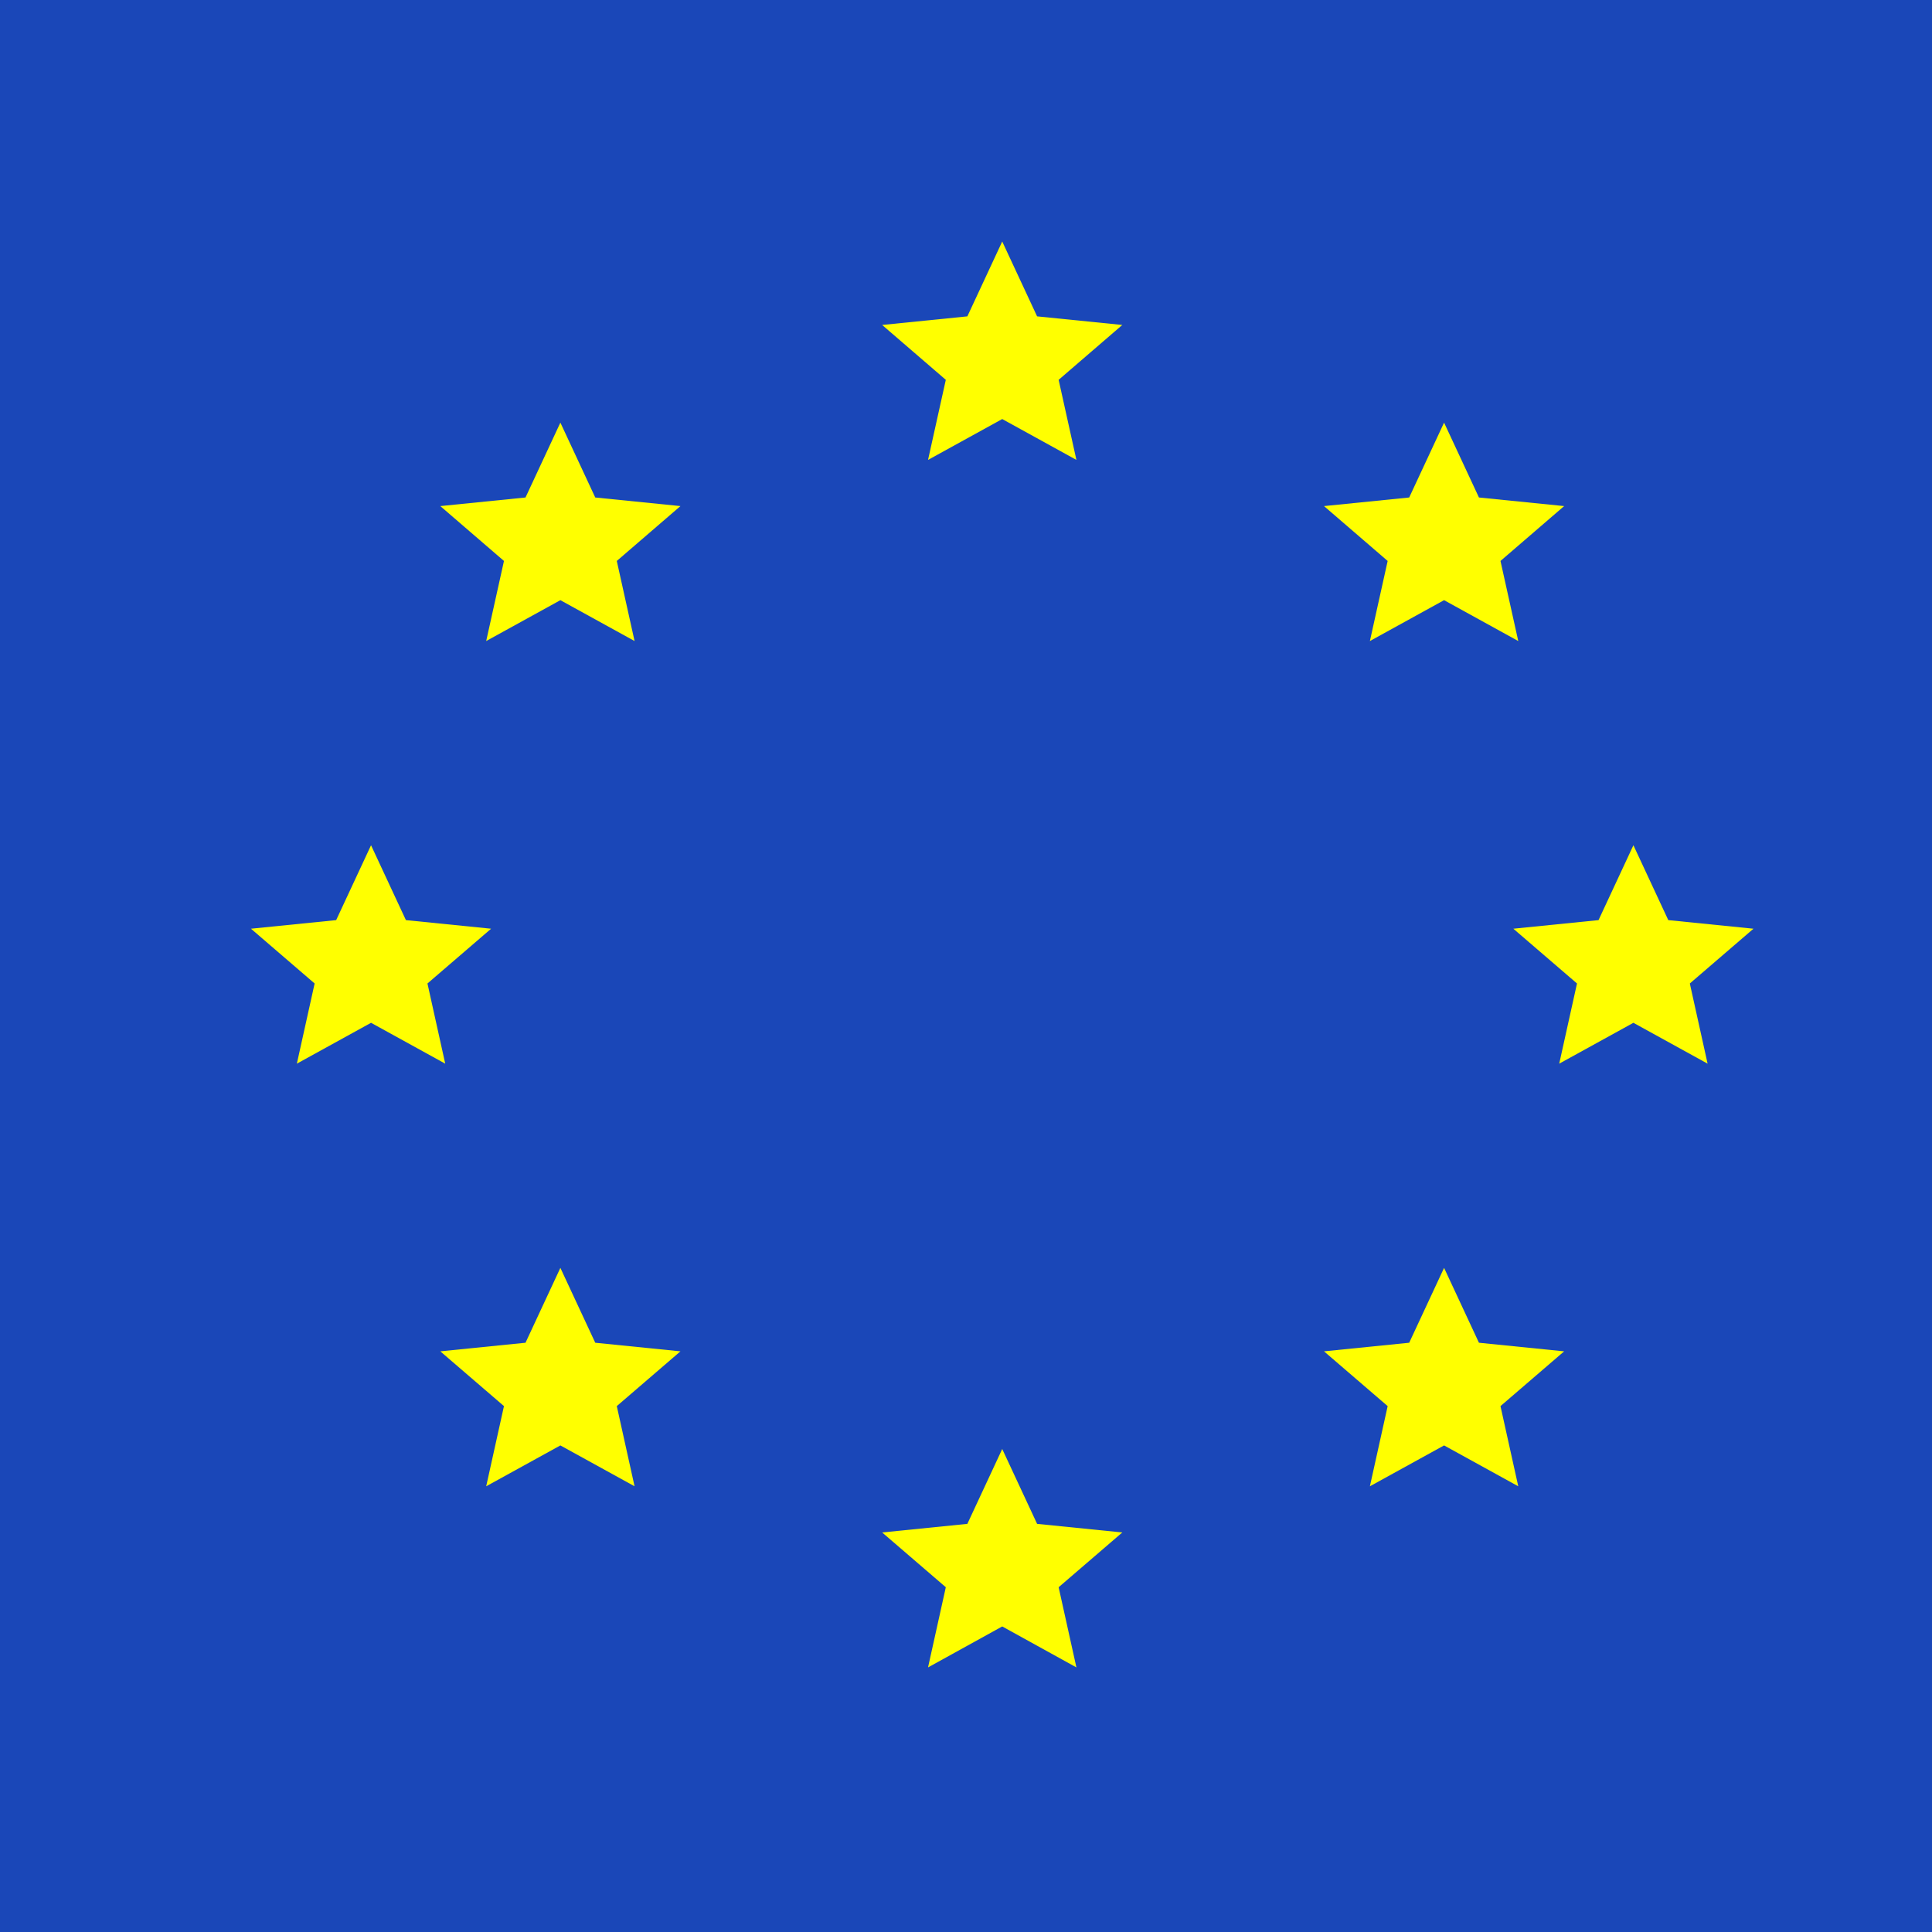 <svg width="20" height="20" viewBox="0 0 20 20" fill="none" xmlns="http://www.w3.org/2000/svg">
<rect x="0" y="0" width="20" height="20" fill="#808080" stroke="none"/>
<g id="artwork">
<g clip-path="url(#clip0_14424_6027)">
<rect x="-4" width="28.75" height="20" rx="2" fill="#1A47B8"/>
<path id="vector" d="M22.012 0H-1.262C-2.774 0 -4 1.194 -4 2.667V17.333C-4 18.806 -2.774 20 -1.262 20H22.012C23.524 20 24.75 18.806 24.75 17.333V2.667C24.75 1.194 23.524 0 22.012 0Z" fill="#1A47B8"/>
<path id="Union" fill-rule="evenodd" clip-rule="evenodd" d="M10.375 2.5L10.736 3.275L11.618 3.364L10.959 3.932L11.143 4.761L10.375 4.338L9.607 4.761L9.791 3.932L9.132 3.364L10.014 3.275L10.375 2.5ZM4.202 9.525L3.841 8.75L3.48 9.525L2.598 9.614L3.257 10.181L3.073 11.011L3.841 10.588L4.609 11.011L4.425 10.181L5.084 9.614L4.202 9.525ZM17.27 9.525L16.909 8.75L16.548 9.525L15.666 9.614L16.325 10.181L16.141 11.011L16.909 10.588L17.677 11.011L17.493 10.181L18.152 9.614L17.27 9.525ZM10.736 15.775L10.375 15L10.014 15.775L9.132 15.864L9.791 16.431L9.607 17.261L10.375 16.837L11.143 17.261L10.959 16.431L11.618 15.864L10.736 15.775ZM5.801 13.125L6.162 13.9L7.044 13.989L6.385 14.556L6.569 15.386L5.801 14.963L5.033 15.386L5.217 14.556L4.558 13.989L5.44 13.9L5.801 13.125ZM6.162 5.15L5.801 4.375L5.44 5.15L4.558 5.239L5.217 5.807L5.033 6.636L5.801 6.213L6.569 6.636L6.385 5.807L7.044 5.239L6.162 5.15ZM14.949 13.125L15.31 13.9L16.192 13.989L15.533 14.556L15.717 15.386L14.949 14.963L14.181 15.386L14.365 14.556L13.706 13.989L14.588 13.9L14.949 13.125ZM15.31 5.15L14.949 4.375L14.588 5.15L13.706 5.239L14.365 5.807L14.181 6.636L14.949 6.213L15.717 6.636L15.533 5.807L16.192 5.239L15.31 5.15Z" fill="#FFFF00"/>
</g>
</g>
<defs>
<clipPath id="clip0_14424_6027">
<rect x="-4" width="28.75" height="20" rx="2" fill="white"/>
</clipPath>
</defs>
</svg>
